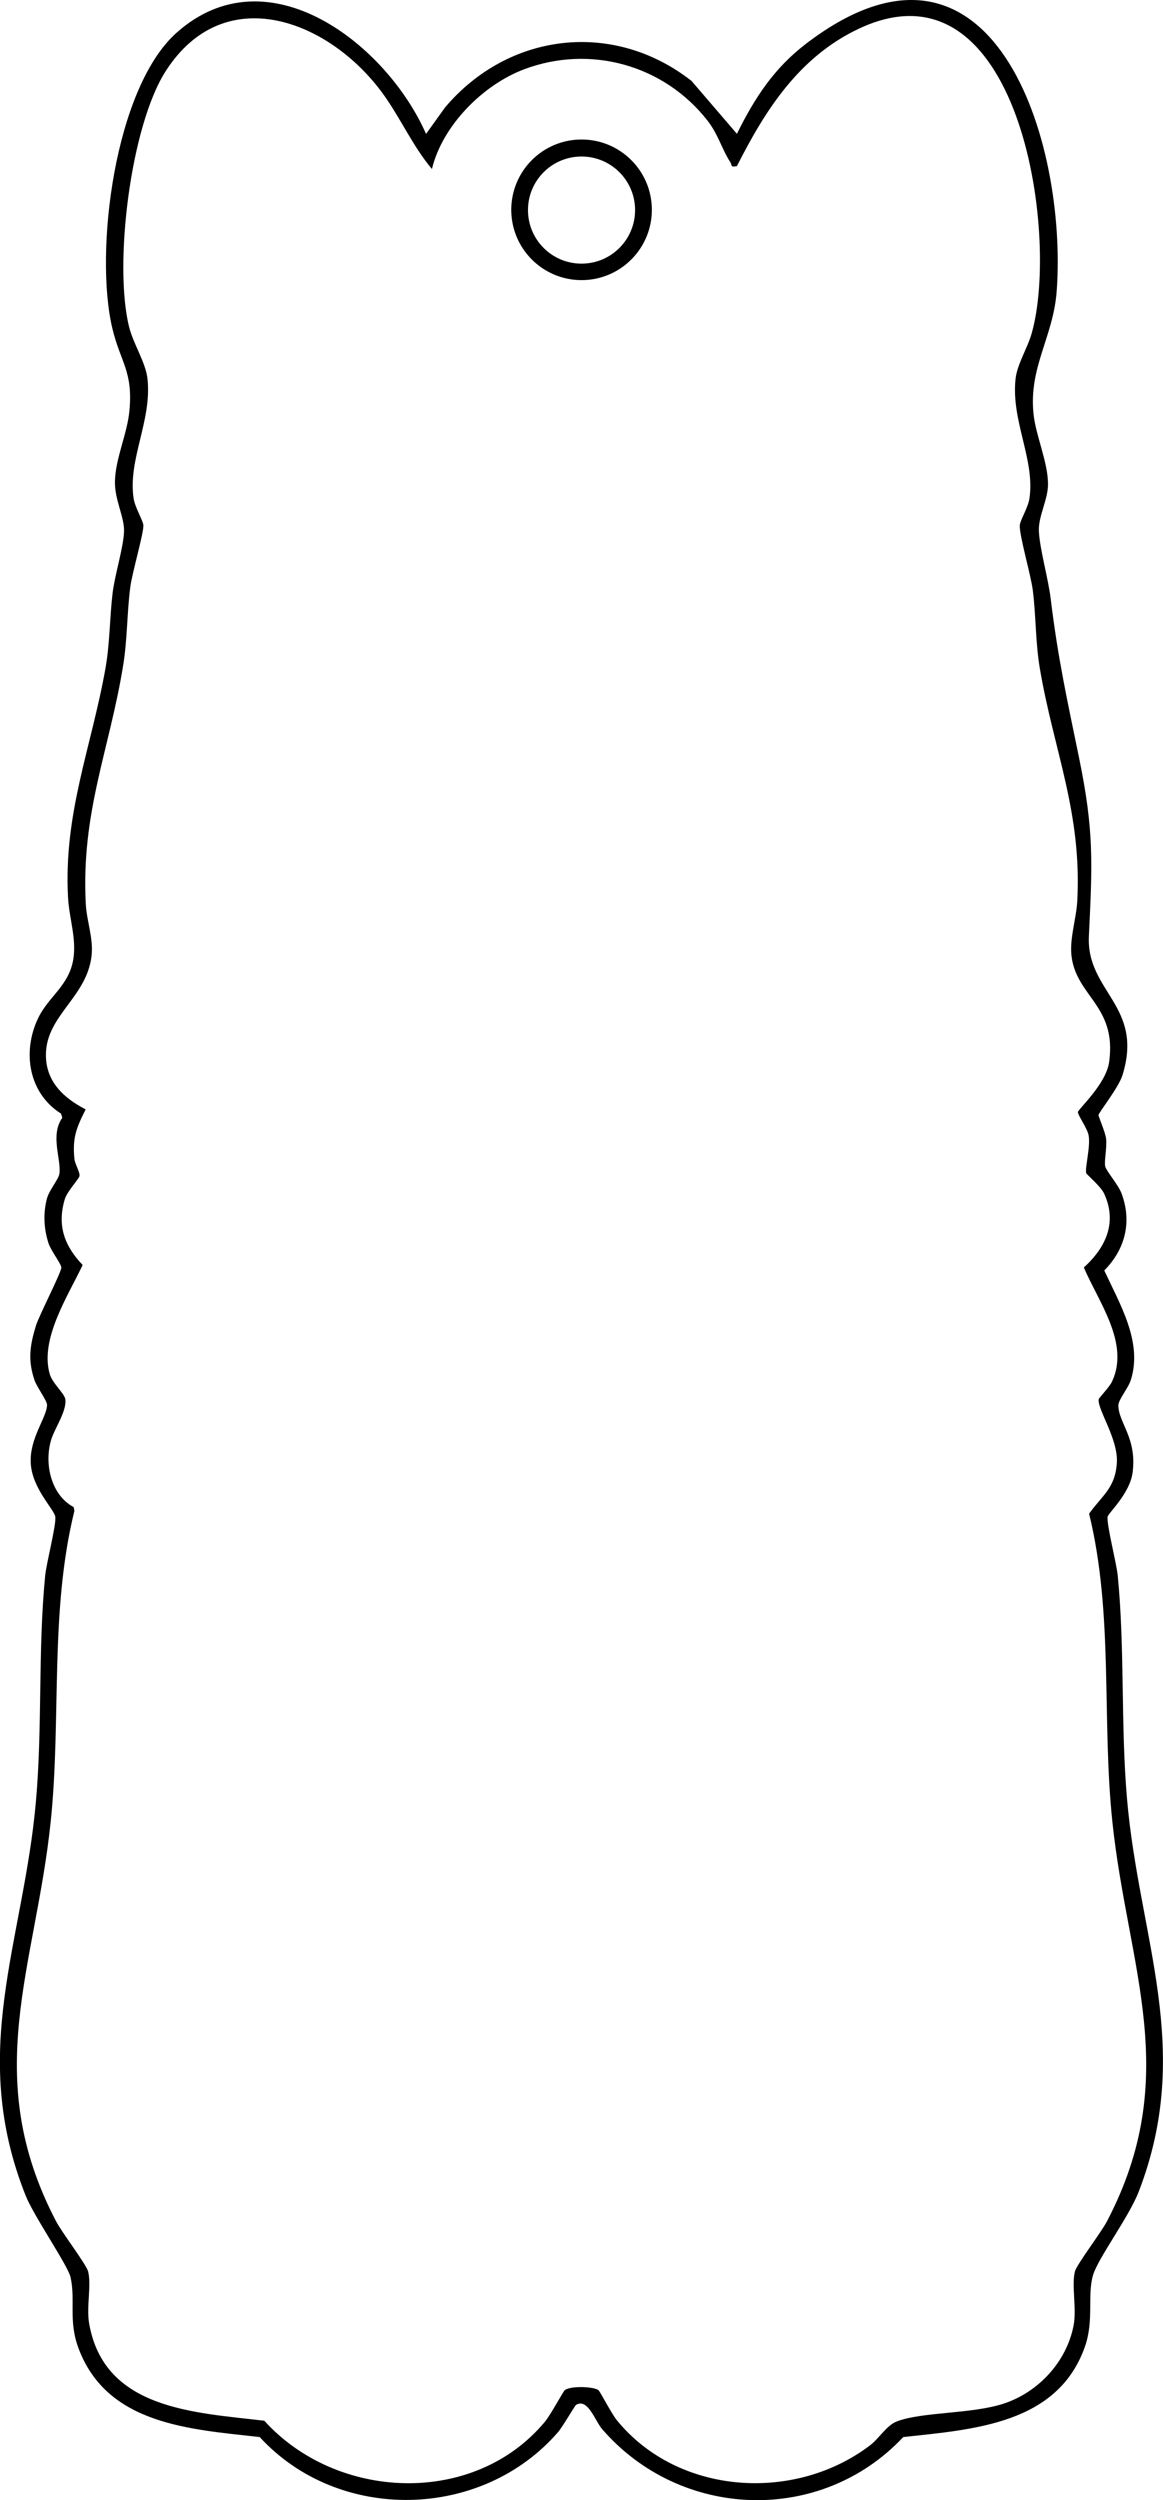 <?xml version="1.0" encoding="UTF-8"?>
<svg id="_レイヤー_1" data-name="レイヤー 1" xmlns="http://www.w3.org/2000/svg" width="139.9mm" height="300.69mm" viewBox="0 0 396.56 852.34">
  <path d="M145.3,45.62l6.47-9.01c21.71-25.65,57.46-29.83,84.04-9.01l15.46,18.02c6.1-12.29,12.62-22.36,23.7-30.81,63.71-48.55,89.04,33.52,85.35,84.35-1.14,15.73-9.54,25.83-7.92,41.84.77,7.59,4.97,16.57,4.95,24.12-.01,5.32-3.34,10.85-3.11,15.96.29,6.17,3.18,16.06,4.03,23.05,2.48,20.46,5.62,34.47,9.69,54.31,5.12,24.94,4.52,35.88,3.33,60.7-.91,18.99,18.84,23.72,11.44,47.45-1.3,4.17-8.1,12.74-8.16,13.53-.04.53,2.33,5.83,2.59,8.12.34,3.01-.73,7.77-.29,9.44s4.47,6.24,5.59,9.27c3.55,9.6,1.24,18.94-5.92,26.17,5.28,11.45,13.16,24.37,9.05,37.34-.9,2.84-4.26,6.7-4.25,8.67.02,5.9,6.42,11.14,4.85,22.92-.95,7.15-8.33,13.83-8.52,15.04-.39,2.6,3.06,15.86,3.47,20.17,2.44,25.16.98,50.7,3.14,75.86,4.07,47.56,22.86,85.2,4.01,134.03-3.36,8.7-13.84,22.64-15.57,28.43-2.04,6.83.36,15.36-2.73,24.27-9.23,26.61-38.08,28.37-62.01,30.99-28.11,29.95-75.92,28.22-102.69-2.74-2.37-2.75-4.83-10.61-8.83-8.27-.48.28-4.58,7.48-6.17,9.31-26.03,30.05-74.83,31.04-101.74,1.69-23.72-2.66-52.01-4.17-61.77-30.23-3.55-9.46-.96-16.38-2.73-24.27-.89-3.98-12.46-20.71-15.27-27.73-19.73-49.31-.75-86.54,3.47-134.49,2.25-25.48.66-51.37,3.14-76.86.42-4.37,3.86-17.47,3.46-20.17-.37-2.53-7.92-9.66-8.37-18.27s5.5-15.54,5.56-19.88c.02-1.36-3.45-6.02-4.25-8.34-2.34-6.79-1.62-11.81.42-18.52,1.11-3.66,8.72-18.29,8.7-19.95-.01-1.18-3.55-5.75-4.37-8.27-1.59-4.92-1.85-10.01-.6-15.03.78-3.13,4.06-6.71,4.32-8.76.64-4.95-3.23-13.01.98-18.99l-.44-1.42c-11.12-7.02-13.32-21.17-7.73-32.69,3.55-7.3,10.51-10.96,11.94-20.06,1.09-6.99-1.41-13.83-1.8-20.72-1.63-28.76,7.95-51.36,12.75-78.34,1.51-8.51,1.41-17.06,2.42-25.58.74-6.27,3.77-15.79,3.91-21.17.13-4.84-3.24-10.79-3.1-16.96.17-7.91,4.2-16.21,4.94-24.12,1.26-13.45-3.03-16.43-5.8-27.95-6.26-26.1.69-82.07,21.91-100.94,31.17-27.72,71.62,4.07,85.02,34.5ZM147.28,57.62c-6.56-7.79-10.8-17.53-16.76-25.73C112.39,6.97,76.52-7.05,56.47,24.3c-11.99,18.75-17.72,65.91-12.46,87.11,1.45,5.86,5.67,12.15,6.28,17.71,1.57,14.27-6.71,27.43-4.74,40.74.47,3.16,3.28,7.7,3.34,9.25.11,2.74-3.86,16.25-4.48,21.13-1.12,8.82-.98,17.77-2.41,26.59-4.71,29-14.38,50.05-12.75,81.33.31,5.9,2.69,11.84,1.95,17.87-1.7,13.95-15.27,20.08-15.54,33.24-.19,9.3,5.93,15.02,13.55,18.94-3.12,6.21-4.56,9.61-3.84,16.82.19,1.96,1.99,4.58,1.72,5.94-.2.99-4.23,5.21-5.02,7.92-2.64,8.97-.1,15.84,6.11,22.37-4.94,10.47-14.68,25.23-11.22,37.18.94,3.26,5.12,6.64,5.33,8.69.44,4.18-3.79,9.95-4.94,14.04-2.25,8,.05,18.5,7.77,22.63l.25,1.27c-8.52,34.58-4.41,70.8-8.09,106.03-5.17,49.65-24.13,86.48,1.84,136.18,2,3.83,10.32,14.72,10.92,17.07,1.2,4.67-.62,12.1.34,17.68,5.08,29.46,35.96,30.41,59.75,33.24,24.6,27.25,71.45,29.41,95.67.35,1.86-2.23,6.26-10.35,6.75-10.75,1.87-1.54,9.72-1.31,11.51-.03.49.35,4.5,8.08,6.26,10.24,20.86,25.62,60.71,28.15,86.44,8.5,2.93-2.24,5.57-6.72,8.96-8.04,8.65-3.38,25.88-2.5,36.8-6.2,11.67-3.95,21.15-14.21,23.54-26.46,1.15-5.92-.77-13.66.48-18.53.6-2.35,8.92-13.25,10.92-17.07,25.95-49.64,7.06-86.52,1.84-136.18-3.67-34.91.46-70.79-7.94-105.06,4.52-6.3,8.94-8.74,9.47-17.39.49-7.99-6.59-18.03-6.21-21.57.06-.55,3.61-4.06,4.56-6.08,6.12-13.07-4.6-27.11-9.61-38.9,7.47-6.78,11.47-15.29,6.92-25.18-1.11-2.43-5.96-6.51-6.1-6.95-.52-1.68,1.47-8.86.83-12.79-.41-2.55-3.75-6.96-3.66-8.07.08-1.02,9.58-9.47,10.64-17.07,2.64-19.08-11.12-22.29-12.82-36-.75-6.04,1.63-12.85,1.95-18.87,1.61-30.29-8.02-51.25-12.77-79.31-1.49-8.79-1.29-17.79-2.39-26.61-.66-5.24-4.65-18.81-4.44-22.15.11-1.8,2.83-5.96,3.3-9.24,1.93-13.21-6.33-26.41-4.74-40.74.56-5.01,4.03-10.33,5.5-15.5,9.66-33.98-4.43-129.42-58.87-103.87-20.32,9.54-31.92,27.63-41.64,46.87-2.33.51-1.6-.32-2.23-1.28-2.88-4.44-4.17-9.55-7.78-14.19-14.83-19-39.96-26-62.5-17.55-14.14,5.3-27.95,19.27-31.49,34.02ZM222.27,71.53c0,13.24-10.73,23.97-23.97,23.97s-23.97-10.73-23.97-23.97,10.73-23.97,23.97-23.97,23.97,10.73,23.97,23.97ZM216.55,71.62c0-10.08-8.17-18.26-18.26-18.26s-18.26,8.17-18.26,18.26,8.17,18.26,18.26,18.26,18.26-8.17,18.26-18.26Z"/>
</svg>